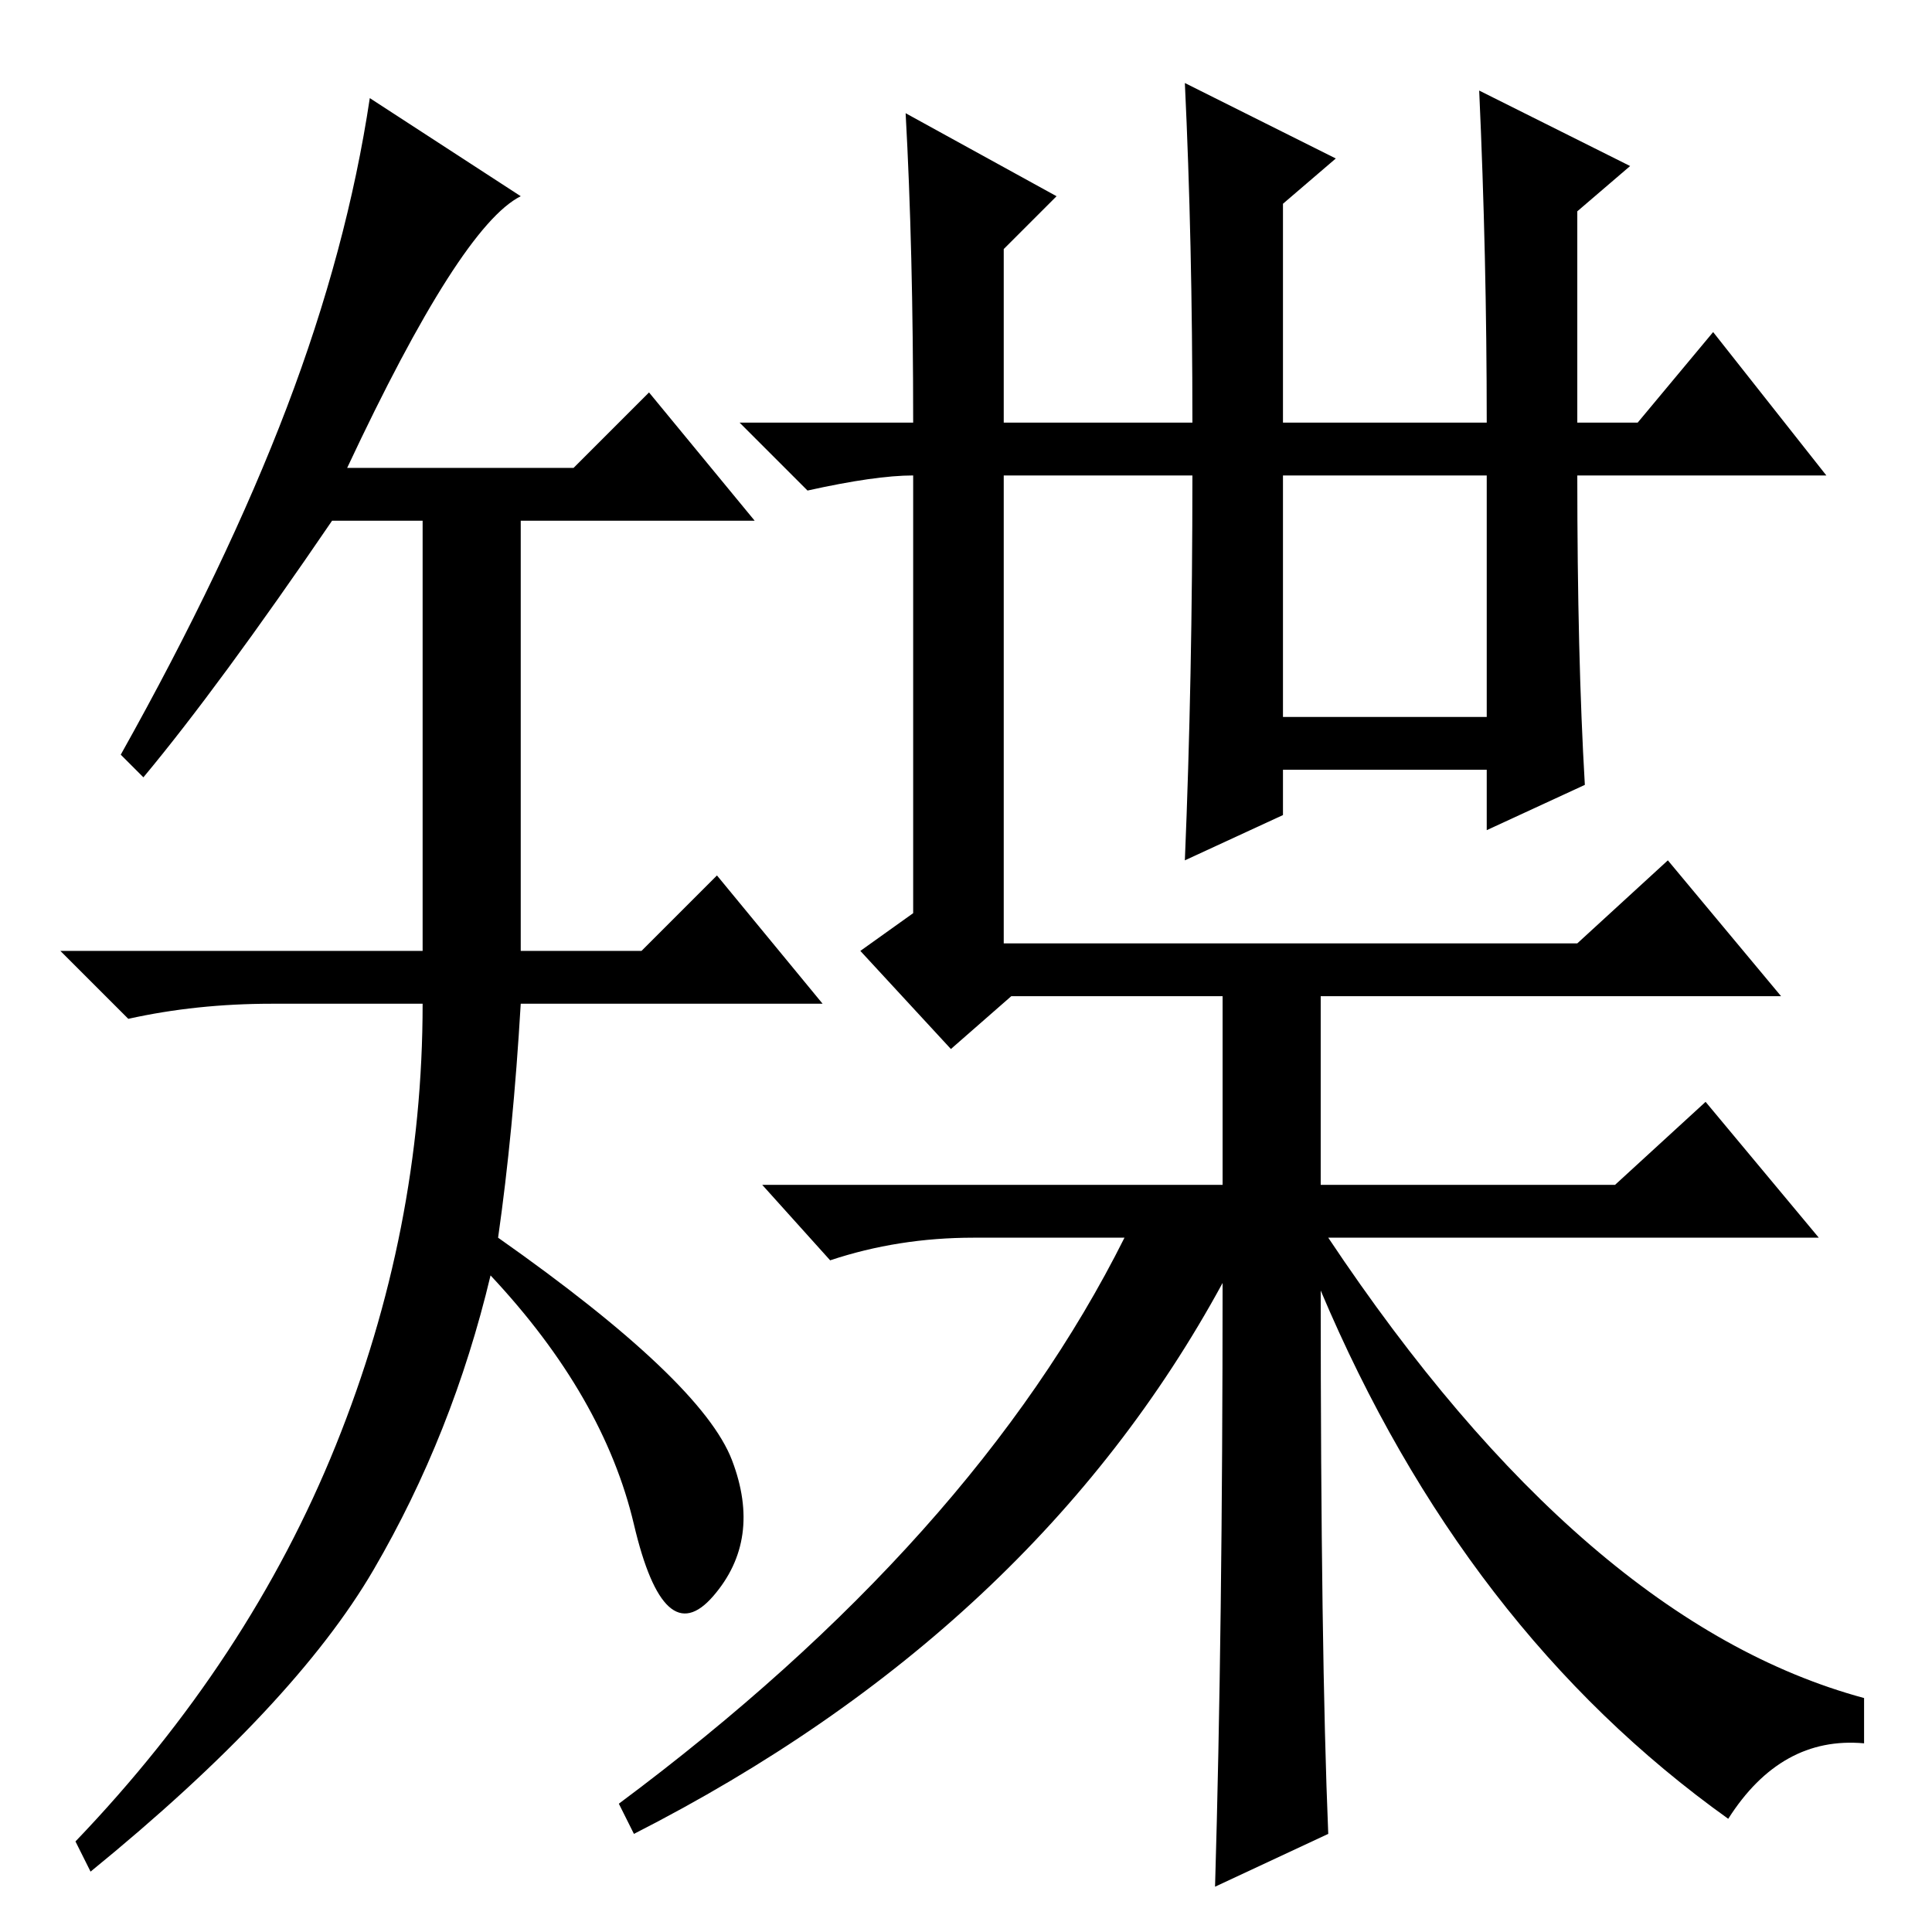 <?xml version="1.0" standalone="no"?>
<!DOCTYPE svg PUBLIC "-//W3C//DTD SVG 1.1//EN" "http://www.w3.org/Graphics/SVG/1.1/DTD/svg11.dtd" >
<svg xmlns="http://www.w3.org/2000/svg" xmlns:xlink="http://www.w3.org/1999/xlink" version="1.1" viewBox="0 -36 256 256">
  <g transform="matrix(1 0 0 -1 0 220)">
   <path fill="currentColor"
d="M46 194h30l10 10l14 -17h-31v-57h16l10 10l14 -17h-40q-1 -17 -3 -31q27 -19 31 -29.5t-2.5 -18t-10.5 9.5t-19 33q-5 -21 -15.5 -39t-37.5 -40l-2 4q23 24 34.5 52.5t11.5 58.5h-20q-10 0 -19 -2l-9 9h48v57h-12q-15 -22 -25 -34l-3 3q14 25 22 46t11 41l20 -13
q-8 -4 -23 -36zM170 161h27v32h-27v-32zM210 152l-13 -6v8h-27v-6l-13 -6q1 24 1 51h-25v-62h76l12 11l15 -18h-61v-25h39l12 11l15 -18h-65q34 -51 71 -61v-6q-11 1 -18 -10q-35 25 -54 70q0 -48 1 -72l-15 -7q1 34 1 80q-25 -46 -78 -73l-2 4q47 35 67 75h-20
q-10 0 -19 -3l-9 10h61v25h-28l-8 -7l-12 13l7 5v58q-5 0 -14 -2l-9 9h23q0 23 -1 41l20 -11l-7 -7v-23h25q0 24 -1 45l20 -10l-7 -6v-29h27q0 22 -1 44l20 -10l-7 -6v-28h8l10 12l15 -19h-33q0 -24 1 -41z" />
  </g>

</svg>
